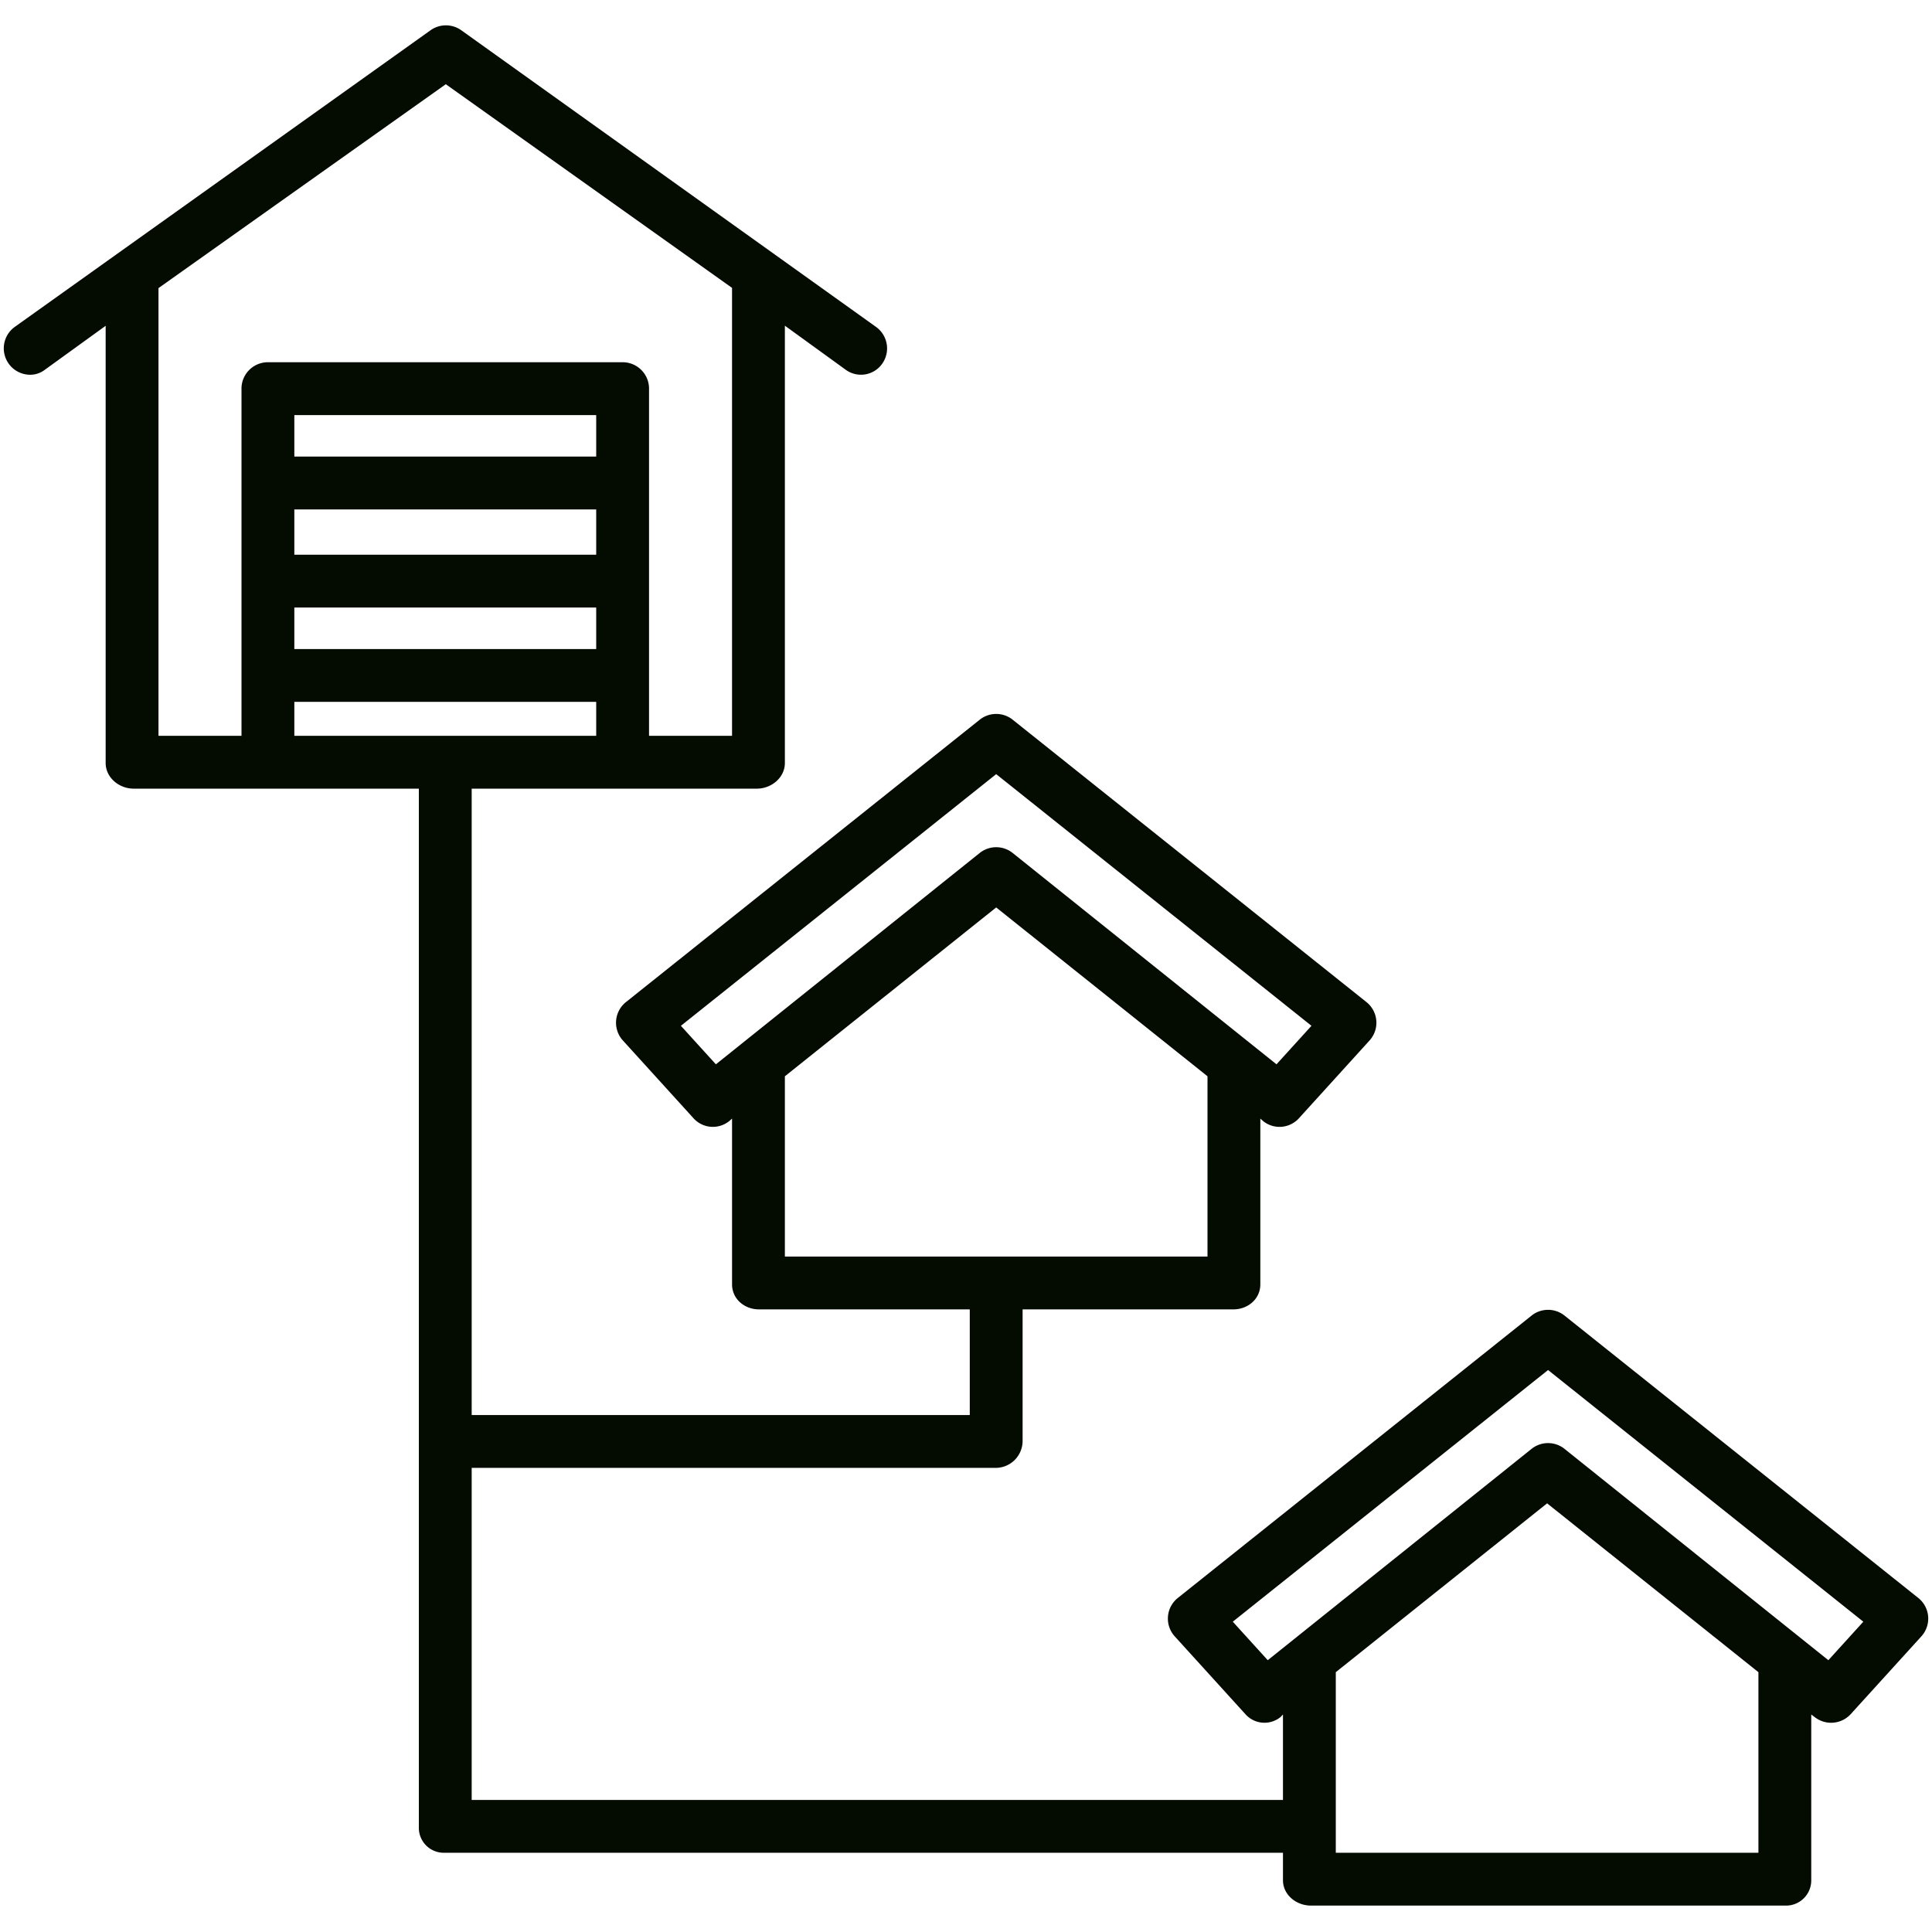 <?xml version="1.0" encoding="iso-8859-1"?>
<!-- Generator: Adobe Illustrator 16.0.0, SVG Export Plug-In . SVG Version: 6.00 Build 0)  -->
<!DOCTYPE svg PUBLIC "-//W3C//DTD SVG 1.1//EN" "http://www.w3.org/Graphics/SVG/1.1/DTD/svg11.dtd">

<svg xmlns="http://www.w3.org/2000/svg" fill="#040b00" id="Layer_1" data-name="Layer 1" viewBox="0 0 512 512" width="512" height="512">
<title>Distribution</title><path d="M508.367,423.477l-93.75-74.832a7,7,0,0,0-8.734,0l-93.75,74.832a7,7,0,0,0-.815,10.176l18.707,20.6a6.753,6.753,0,0,0,9.359.757l.616-.654V477H125V389H264a7.146,7.146,0,0,0,7-7.169V347h55.851c3.866,0,7.149-2.766,7.149-6.632V296.441l.741.654a6.873,6.873,0,0,0,4.336,1.537,6.946,6.946,0,0,0,5.166-2.294l18.7-20.6a7,7,0,0,0-.822-10.176l-93.751-74.832a7,7,0,0,0-8.734,0l-93.75,74.832a7,7,0,0,0-.816,10.176l18.707,20.6a6.908,6.908,0,0,0,9.484.757l.741-.654v43.927c0,3.866,3.283,6.632,7.149,6.632H257v28H125V209h75.58c3.866,0,7.42-2.934,7.42-6.8V86.309L224.137,98a6.876,6.876,0,0,0,9.661-1.62,7.012,7.012,0,0,0-1.672-9.767L122.247,8.022a7.02,7.02,0,0,0-8.152,0L3.94,86.612a7,7,0,0,0,4.067,12.7,6.358,6.358,0,0,0,3.85-1.3L28,86.34V202.2c0,3.866,3.554,6.8,7.42,6.8H111V484.222A6.6,6.6,0,0,0,117.75,491H340v7.284c0,3.866,3.533,6.716,7.4,6.716H473.1a6.677,6.677,0,0,0,6.9-6.716V454.357l.866.654a7.047,7.047,0,0,0,9.6-.757l18.714-20.6a7,7,0,0,0-.809-10.176ZM189.716,282.055l-9.269-10.207L264,205.155l83.553,66.693-9.269,10.207-69.908-56a7,7,0,0,0-8.752,0ZM208,333V285.226l56-44.743,56,44.743V333ZM158,172H78V161h80Zm0-25H78V135h80Zm0-26H78V110h80ZM64,102.761V195H42V76.35l76.142-54.031L194,76.292V195H172V102.761A7,7,0,0,0,164.769,96H71.231A7,7,0,0,0,64,102.761ZM78,195v-9h80v9ZM466,491H354V443.142L410,398.4l56,44.743Zm18.534-51.029-69.908-56a7,7,0,0,0-8.752,0l-69.908,56L326.7,429.764l83.553-66.693L493.8,429.764Z"/></svg>
